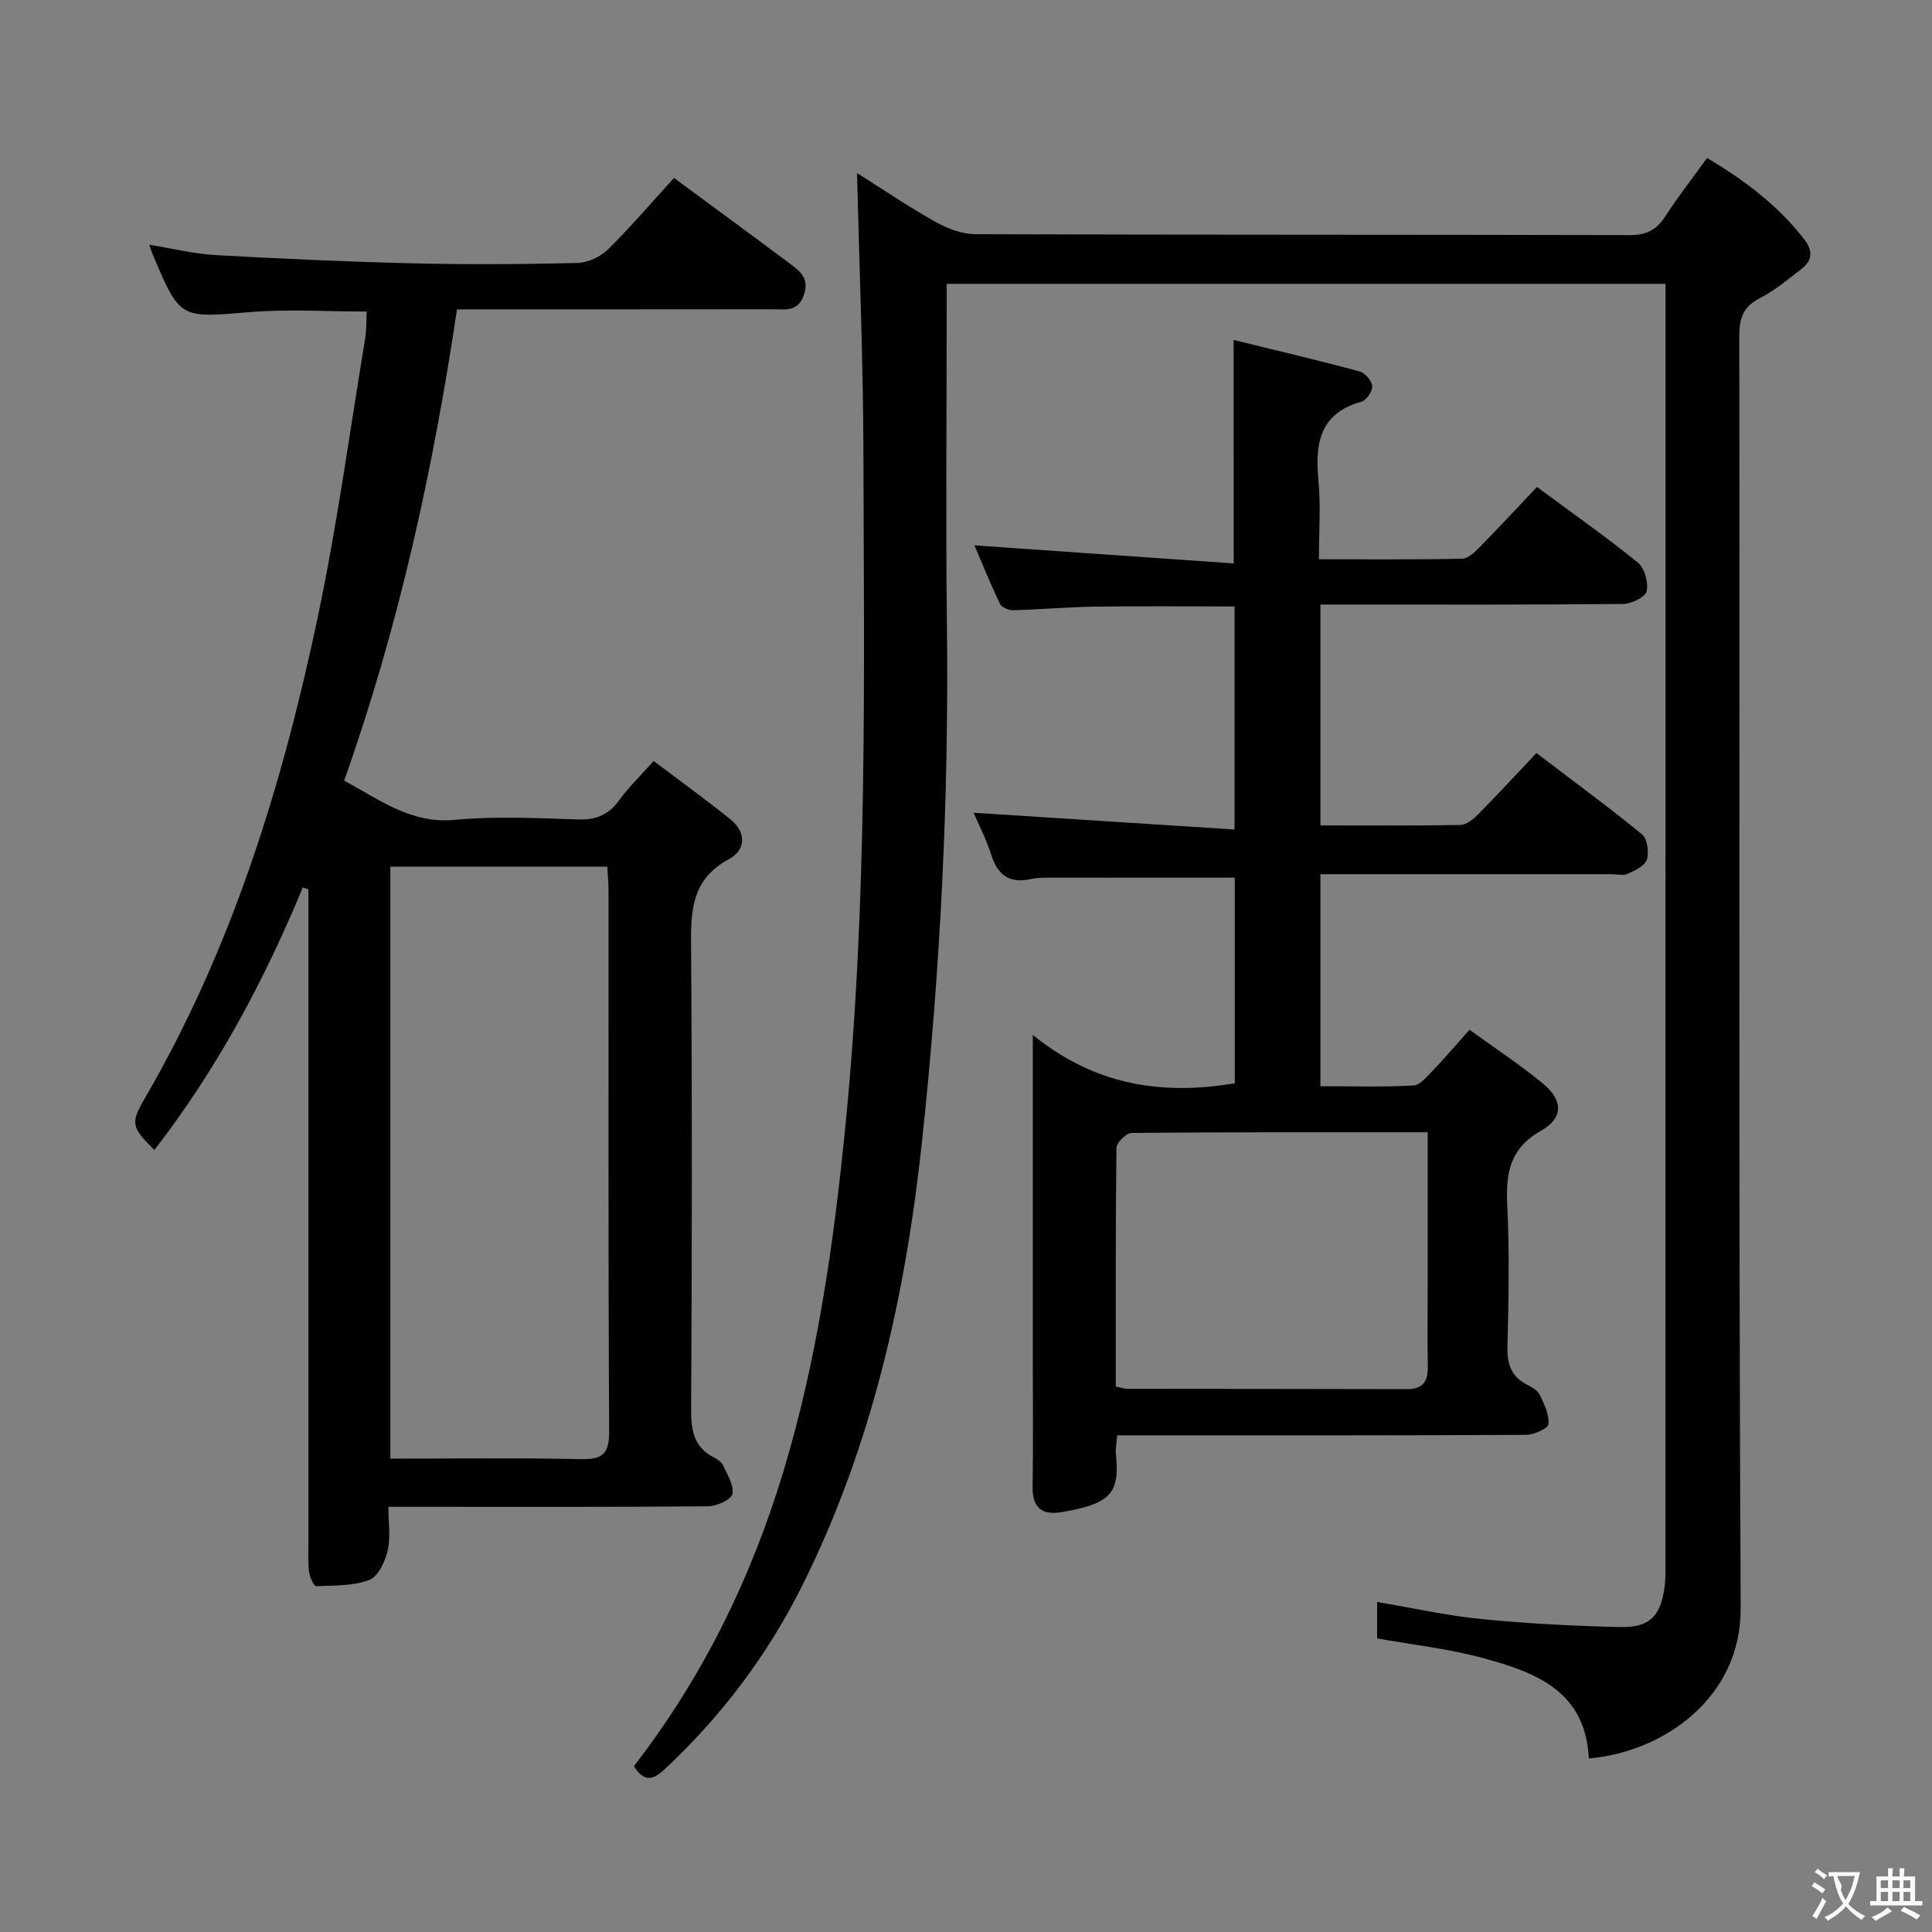 <svg enable-background="new 0 0 400 400" viewBox="0 0 400 400" xmlns="http://www.w3.org/2000/svg"><rect x="0" y="0" width="400" height="400" fill="#808080" stroke="none"/><g fill="#010000"><path d="m328.95 364.07c-.67-13.98-11.03-17.8-21.69-20.73-7.14-1.96-14.59-2.77-22.14-4.13 0-2.17 0-4.61 0-7.54 7.34 1.24 14.43 2.83 21.61 3.54 9.58.94 19.22 1.45 28.85 1.65 6.01.13 8.28-2.35 9.07-8.38.19-1.48.17-2.99.17-4.49.01-86.66.01-173.31.01-259.97 0-1.63 0-3.26 0-5.25-49.7 0-98.94 0-148.83 0v5.38c0 21.83-.21 43.66.05 65.49.43 35.65-1.36 71.2-5.15 106.62-3.41 31.86-10.32 62.94-24.74 91.89-7.19 14.44-16.75 27.14-28.56 38.17-2.63 2.46-4.36 2.45-6.37-.64 14.22-18.36 24.25-38.83 30.95-60.98 7.05-23.32 10.44-47.28 12.84-71.46 4.62-46.49 3.87-93.11 3.74-139.72-.05-19.09-.85-38.17-1.32-57.69 5.55 3.5 10.77 7.05 16.26 10.12 2.48 1.38 5.5 2.53 8.27 2.54 45.16.15 90.32.07 135.48.19 3.45.01 5.53-1.12 7.34-3.9 2.61-4.03 5.58-7.84 8.64-12.08 7.75 4.62 14.7 9.83 20.16 16.9 1.73 2.24 1.69 4.32-.58 6.06-2.77 2.11-5.47 4.44-8.54 6-3.48 1.76-4.38 4.1-4.37 7.88.11 87.82-.16 175.65.29 263.46.08 18.46-15.9 29.74-31.44 31.07z"/><path d="m62.69 183.73c-8.02 19.39-17.84 37.74-30.73 54.36-4.81-4.77-4.97-5.55-1.93-10.78 18-30.95 28.4-64.69 35.73-99.41 4.05-19.14 6.65-38.59 9.86-57.91.29-1.76.2-3.58.3-5.49-8.3 0-16.29-.54-24.18.12-14.46 1.2-14.44 1.5-20.08-11.84-.19-.44-.33-.91-.77-2.11 4.89.79 9.31 1.9 13.79 2.15 13.61.76 27.23 1.37 40.86 1.7 11.32.27 22.67.2 33.99-.07 2.17-.05 4.78-1.28 6.35-2.82 4.72-4.65 9.03-9.71 13.66-14.79 8.08 5.97 16.01 11.76 23.86 17.64 2.09 1.57 4.22 3 3.06 6.51-1.22 3.68-3.91 3.03-6.46 3.04-21.65.03-43.3.02-65.38.02-4.96 33.18-12.04 65.68-23.37 97.58 7.32 3.89 13.76 8.98 22.97 8.11 8.42-.79 16.99-.35 25.48-.08 3.72.12 6.3-.96 8.48-3.96 1.93-2.67 4.34-4.99 7.15-8.14 5.43 4.1 10.77 7.95 15.89 12.07 3.33 2.68 3.24 6.34-.31 8.25-8.32 4.48-7.87 11.73-7.82 19.5.22 31.49.17 62.99 0 94.48-.02 4.36.6 7.8 4.75 9.91.72.37 1.56.93 1.87 1.61.87 1.94 2.32 4.19 1.92 5.94-.28 1.21-3.26 2.52-5.04 2.54-20 .18-39.99.11-59.99.11-1.82 0-3.65 0-6.19 0 0 3.22.49 6.28-.15 9.07-.53 2.27-1.98 5.39-3.8 6.07-3.37 1.27-7.3 1.14-11.01 1.29-.46.02-1.29-1.8-1.44-2.85-.26-1.8-.16-3.65-.16-5.49-.01-43.49 0-86.99 0-130.48 0-1.82 0-3.65 0-5.47-.4-.1-.78-.24-1.16-.38zm18.13-4.3v122.57c13.39 0 26.39-.18 39.37.1 4.47.09 5.96-.98 5.93-5.75-.21-37.32-.11-74.65-.13-111.97 0-1.6-.16-3.21-.26-4.95-15.15 0-29.9 0-44.91 0z"/><path d="m255.41 70.38c8.79 2.16 17.47 4.2 26.07 6.52 1.13.3 2.54 1.94 2.63 3.06.08 1.04-1.22 2.93-2.25 3.21-8.79 2.46-9.61 8.82-8.88 16.47.48 5.1.09 10.28.09 16.15 10.1 0 19.86.09 29.63-.11 1.23-.02 2.6-1.33 3.6-2.35 3.96-4.03 7.81-8.18 11.91-12.51 7.41 5.48 14.35 10.35 20.91 15.68 1.39 1.13 2.2 4.11 1.8 5.91-.27 1.21-3.13 2.61-4.84 2.63-19 .19-38 .12-57 .12-1.79 0-3.59 0-5.7 0v45.74c9.76 0 19.38.08 28.99-.1 1.24-.02 2.67-1.21 3.66-2.2 3.97-4.02 7.8-8.17 12.07-12.69 7.71 5.87 14.93 11.16 21.85 16.82 1.11.91 1.5 3.67 1.03 5.21-.39 1.29-2.43 2.27-3.94 2.96-.97.44-2.3.09-3.46.09-18.17 0-36.33 0-54.5 0-1.8 0-3.6 0-5.7 0v43.9c6.4 0 12.83.2 19.24-.15 1.44-.08 2.9-1.93 4.12-3.19 2.41-2.5 4.65-5.15 7.5-8.35 5.17 3.75 10.45 7.19 15.26 11.19 4.15 3.44 4.2 7.08-.43 9.7-6.42 3.64-7.34 8.69-7.01 15.29.48 9.81.28 19.66.04 29.49-.09 3.56.79 6.09 3.98 7.77 1.02.53 2.25 1.2 2.71 2.14.93 1.92 1.99 4.12 1.79 6.08-.09.92-2.99 2.2-4.62 2.21-26.33.14-52.66.1-79 .1-1.79 0-3.59 0-5.66 0-.12 1.58-.38 2.71-.27 3.81.83 8.17-.96 10.37-11.37 12.11-3.92.65-5.94-.96-5.87-5.21.13-8.66.04-17.33.04-26 0-20.17 0-40.33 0-60.5 0-1.8 0-3.6 0-7.11 12.93 10.47 26.77 12.55 41.82 10.01 0-14.1 0-28.35 0-42.57-13.15 0-26.23-.01-39.31.01-.99 0-2 .08-2.97.29-4.32.94-6.79-.78-8.12-4.97-1.05-3.3-2.67-6.41-3.68-8.77 17.67 1.13 35.64 2.29 54.03 3.47 0-16.11 0-31.01 0-46.18-9.7 0-19.3-.1-28.89.04-5.65.08-11.29.59-16.94.74-.93.02-2.38-.58-2.73-1.31-1.99-4.15-3.71-8.43-5.3-12.12 17.9 1.25 35.68 2.48 53.68 3.74-.01-16.02-.01-30.72-.01-46.27zm40.18 164.04c-21 0-41.13-.05-61.26.14-1.12.01-3.17 1.98-3.18 3.06-.2 16.45-.14 32.91-.14 49.43 1.02.22 1.65.49 2.28.49 19.32.03 38.64.01 57.96.07 3.26.01 4.42-1.51 4.36-4.6-.1-5.66-.02-11.33-.02-16.99 0-10.29 0-20.58 0-31.6z"/></g><path d="m377.9 391.2c-.2.3-.4.5-.6.8-.7-.6-1.4-1-2.2-1.5.2-.3.4-.5.5-.8.6.4 1.4.8 2.3 1.5zm-1.8 6.1c-.2-.2-.5-.4-.9-.6.4-.6.8-1.2 1.2-1.9s.7-1.3.9-1.9c.3.3.5.5.8.7-.7 1.3-1.4 2.6-2 3.7zm2.2-9c-.3.3-.5.5-.6.8-.6-.6-1.3-1.1-2-1.5.3-.3.5-.5.6-.7.6.5 1.3.9 2 1.4zm.3.2v-.9h2 4.5c-.3 1.3-.6 2.5-1 3.6s-.9 2.1-1.4 3c.4.5 1 1 1.6 1.4s1.2.8 1.9 1.1c-.3.2-.5.4-.8.8-.4-.3-1-.7-1.6-1.2s-1.2-1.1-1.6-1.6c-.5.6-1.1 1.1-1.7 1.6s-1.4.9-2.1 1.4c-.1-.3-.3-.5-.7-.8.6-.2 1.2-.5 1.9-1s1.4-1.1 2-1.8c-.5-.8-.9-1.6-1.2-2.5s-.6-2-.8-3.2c-.4.1-.7.1-1 .1zm2.5 2.7c.3 1 .7 1.7 1 2.2.3-.5.6-1.1 1-2s.6-1.9.9-3h-3.2-.4c.1.9 1.3 1.8.7 2.8z" fill="#fbfafa"/><path d="m396.5 388.5v1.5 3.6h1.5v.9c-.4 0-1 0-1.7 0h-7.9c-.5 0-.9 0-1.2 0v-.9h1.3v-3.5c0-.7 0-1.2 0-1.6h2.4c0-.8 0-1.4 0-1.7h1c0 .3-.1.8-.1 1.7h1.5c0-.8 0-1.4 0-1.7h1c0 .3-.1.9-.1 1.7zm-8.2 9.2c-.2-.3-.5-.5-.8-.8.8-.3 1.4-.6 1.9-.9s1-.7 1.4-1.1c.3.3.6.5.9.8-1.6 1-2.8 1.6-3.4 2zm2.6-6.8v-1.6h-1.5v1.6zm0 2.7v-1.9h-1.5v1.9zm2.4-2.7v-1.6h-1.5v1.6zm0 2.7v-1.9h-1.5v1.9zm.2 2 .7-.8c.4.2.9.5 1.6.8s1.3.7 1.8 1c-.3.3-.5.5-.8.8-.4-.3-1.5-1-3.3-1.8zm2-4.7v-1.6h-1.4v1.6zm0 2.7v-1.9h-1.4v1.9z" fill="#fbfafa"/></svg>